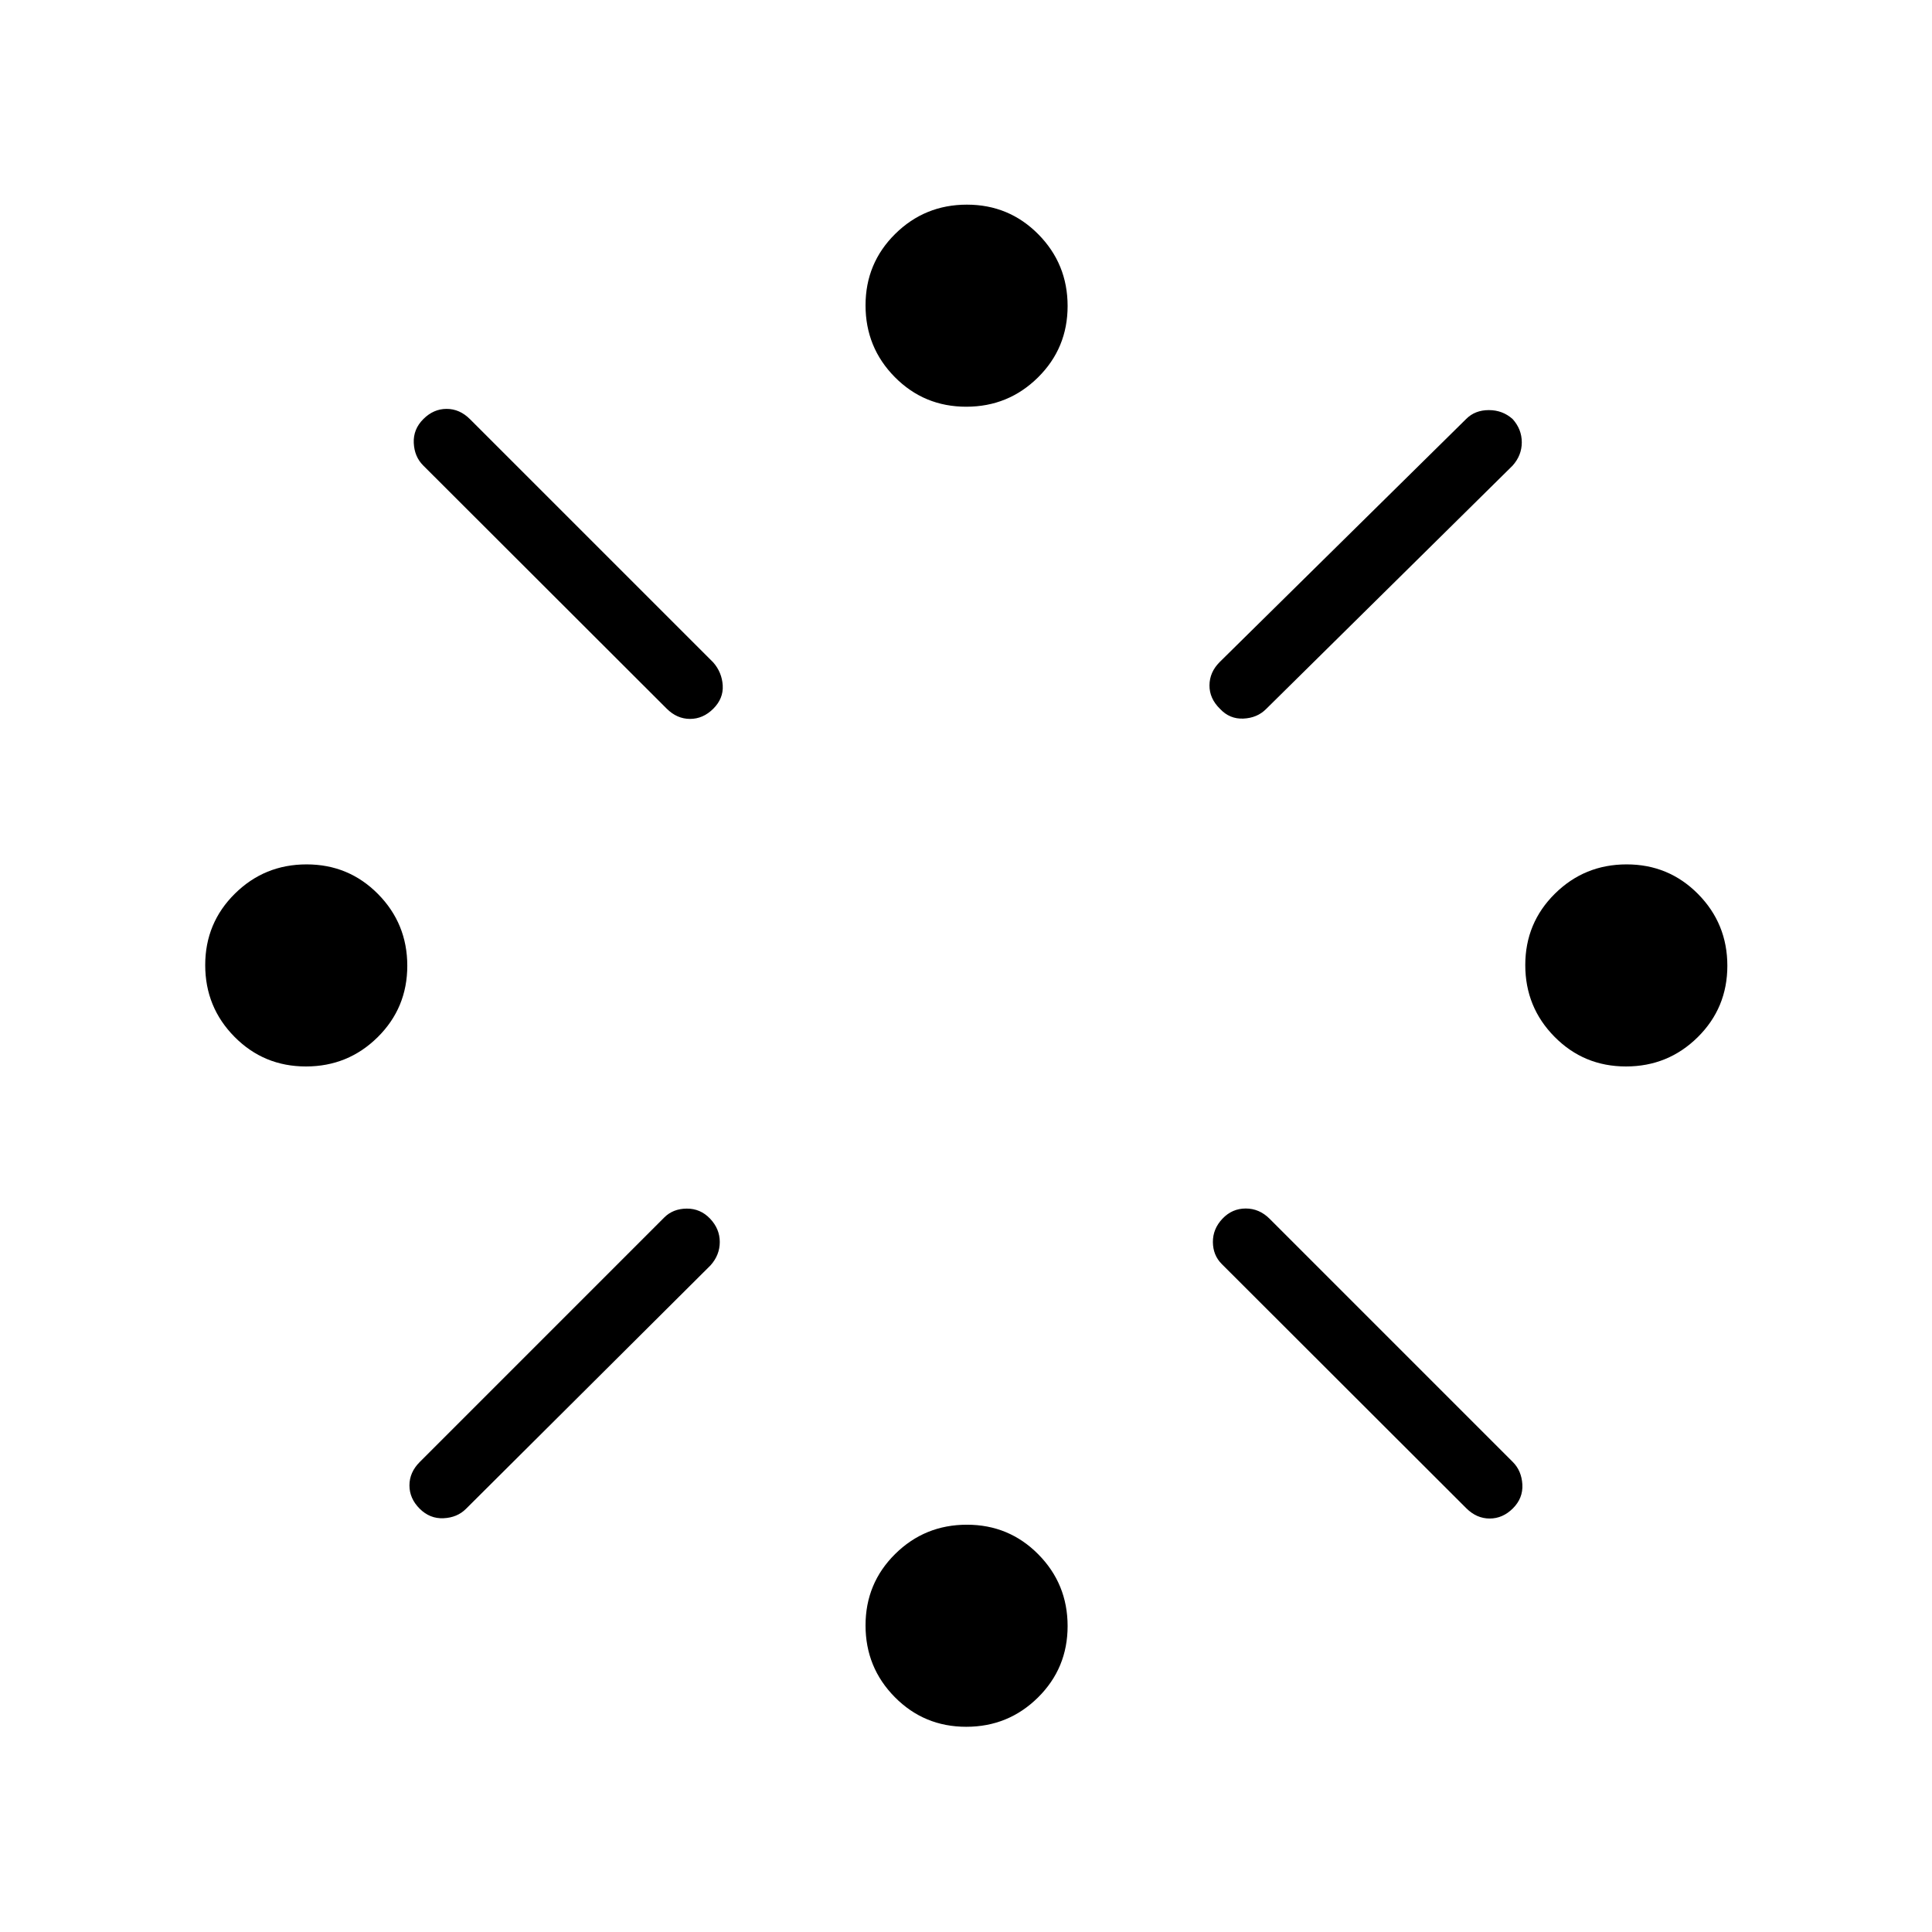 <svg xmlns="http://www.w3.org/2000/svg" height="40" viewBox="0 -960 960 960" width="40"><path d="M152.02-430.08q-20.93 0-35.49-14.72-14.56-14.72-14.56-35.65 0-20.92 14.73-35.48 14.72-14.56 35.64-14.56 20.93 0 35.49 14.72 14.55 14.73 14.55 35.65 0 20.93-14.72 35.49-14.72 14.55-35.64 14.55Zm56.55 196.54 121.5-121.51q4.35-4.35 11.16-4.4 6.81-.05 11.62 5.01 4.8 5.07 4.8 11.57t-4.6 11.62L231.54-210.26q-4.35 4.35-11.16 4.66-6.8.31-11.87-4.76-5.06-5.06-5.06-11.56 0-6.5 5.12-11.62ZM331.25-607.9 210.26-728.74q-4.35-4.35-4.66-11.16-.31-6.81 4.76-11.87 5.06-5.06 11.56-5.06 6.5 0 11.62 5.12l120.84 120.83q4.35 4.97 4.74 11.47.38 6.5-4.68 11.56-5.07 5.07-11.57 5.07t-11.62-5.12Zm148.87 505.93q-20.93 0-35.49-14.73-14.55-14.72-14.55-35.64 0-20.93 14.72-35.49 14.72-14.55 35.65-14.55 20.92 0 35.48 14.72 14.56 14.72 14.56 35.64 0 20.93-14.72 35.49-14.73 14.56-35.65 14.56Zm0-655.93q-20.93 0-35.49-14.72-14.55-14.72-14.55-35.65 0-20.92 14.72-35.48 14.72-14.56 35.65-14.56 20.92 0 35.48 14.72 14.56 14.73 14.56 35.65 0 20.93-14.72 35.48-14.73 14.56-35.65 14.56Zm125.91 126.89 122.55-120.85q4.36-4.36 11.21-4.36 6.85-.01 11.83 4.45 4.55 5.06 4.55 11.56 0 6.5-4.61 11.62L629.11-607.68q-4.43 4.44-11.27 4.74-6.84.31-11.62-4.83-5.28-5.14-5.24-11.69.05-6.54 5.05-11.55Zm122.55 420.44-121.5-121.35q-4.35-4.35-4.4-10.9-.05-6.55 4.76-11.62 4.8-5.06 11.56-5.06 6.76 0 11.88 5.12l120.83 120.84q4.35 4.35 4.74 11.16.38 6.8-4.68 11.87-5.06 5.06-11.56 5.06-6.5 0-11.63-5.12Zm79.36-219.51q-20.93 0-35.48-14.72-14.56-14.72-14.56-35.65 0-20.92 14.72-35.48 14.72-14.56 35.65-14.56 20.92 0 35.48 14.72 14.56 14.73 14.56 35.65 0 20.93-14.72 35.49-14.73 14.55-35.65 14.55Z"/></svg>